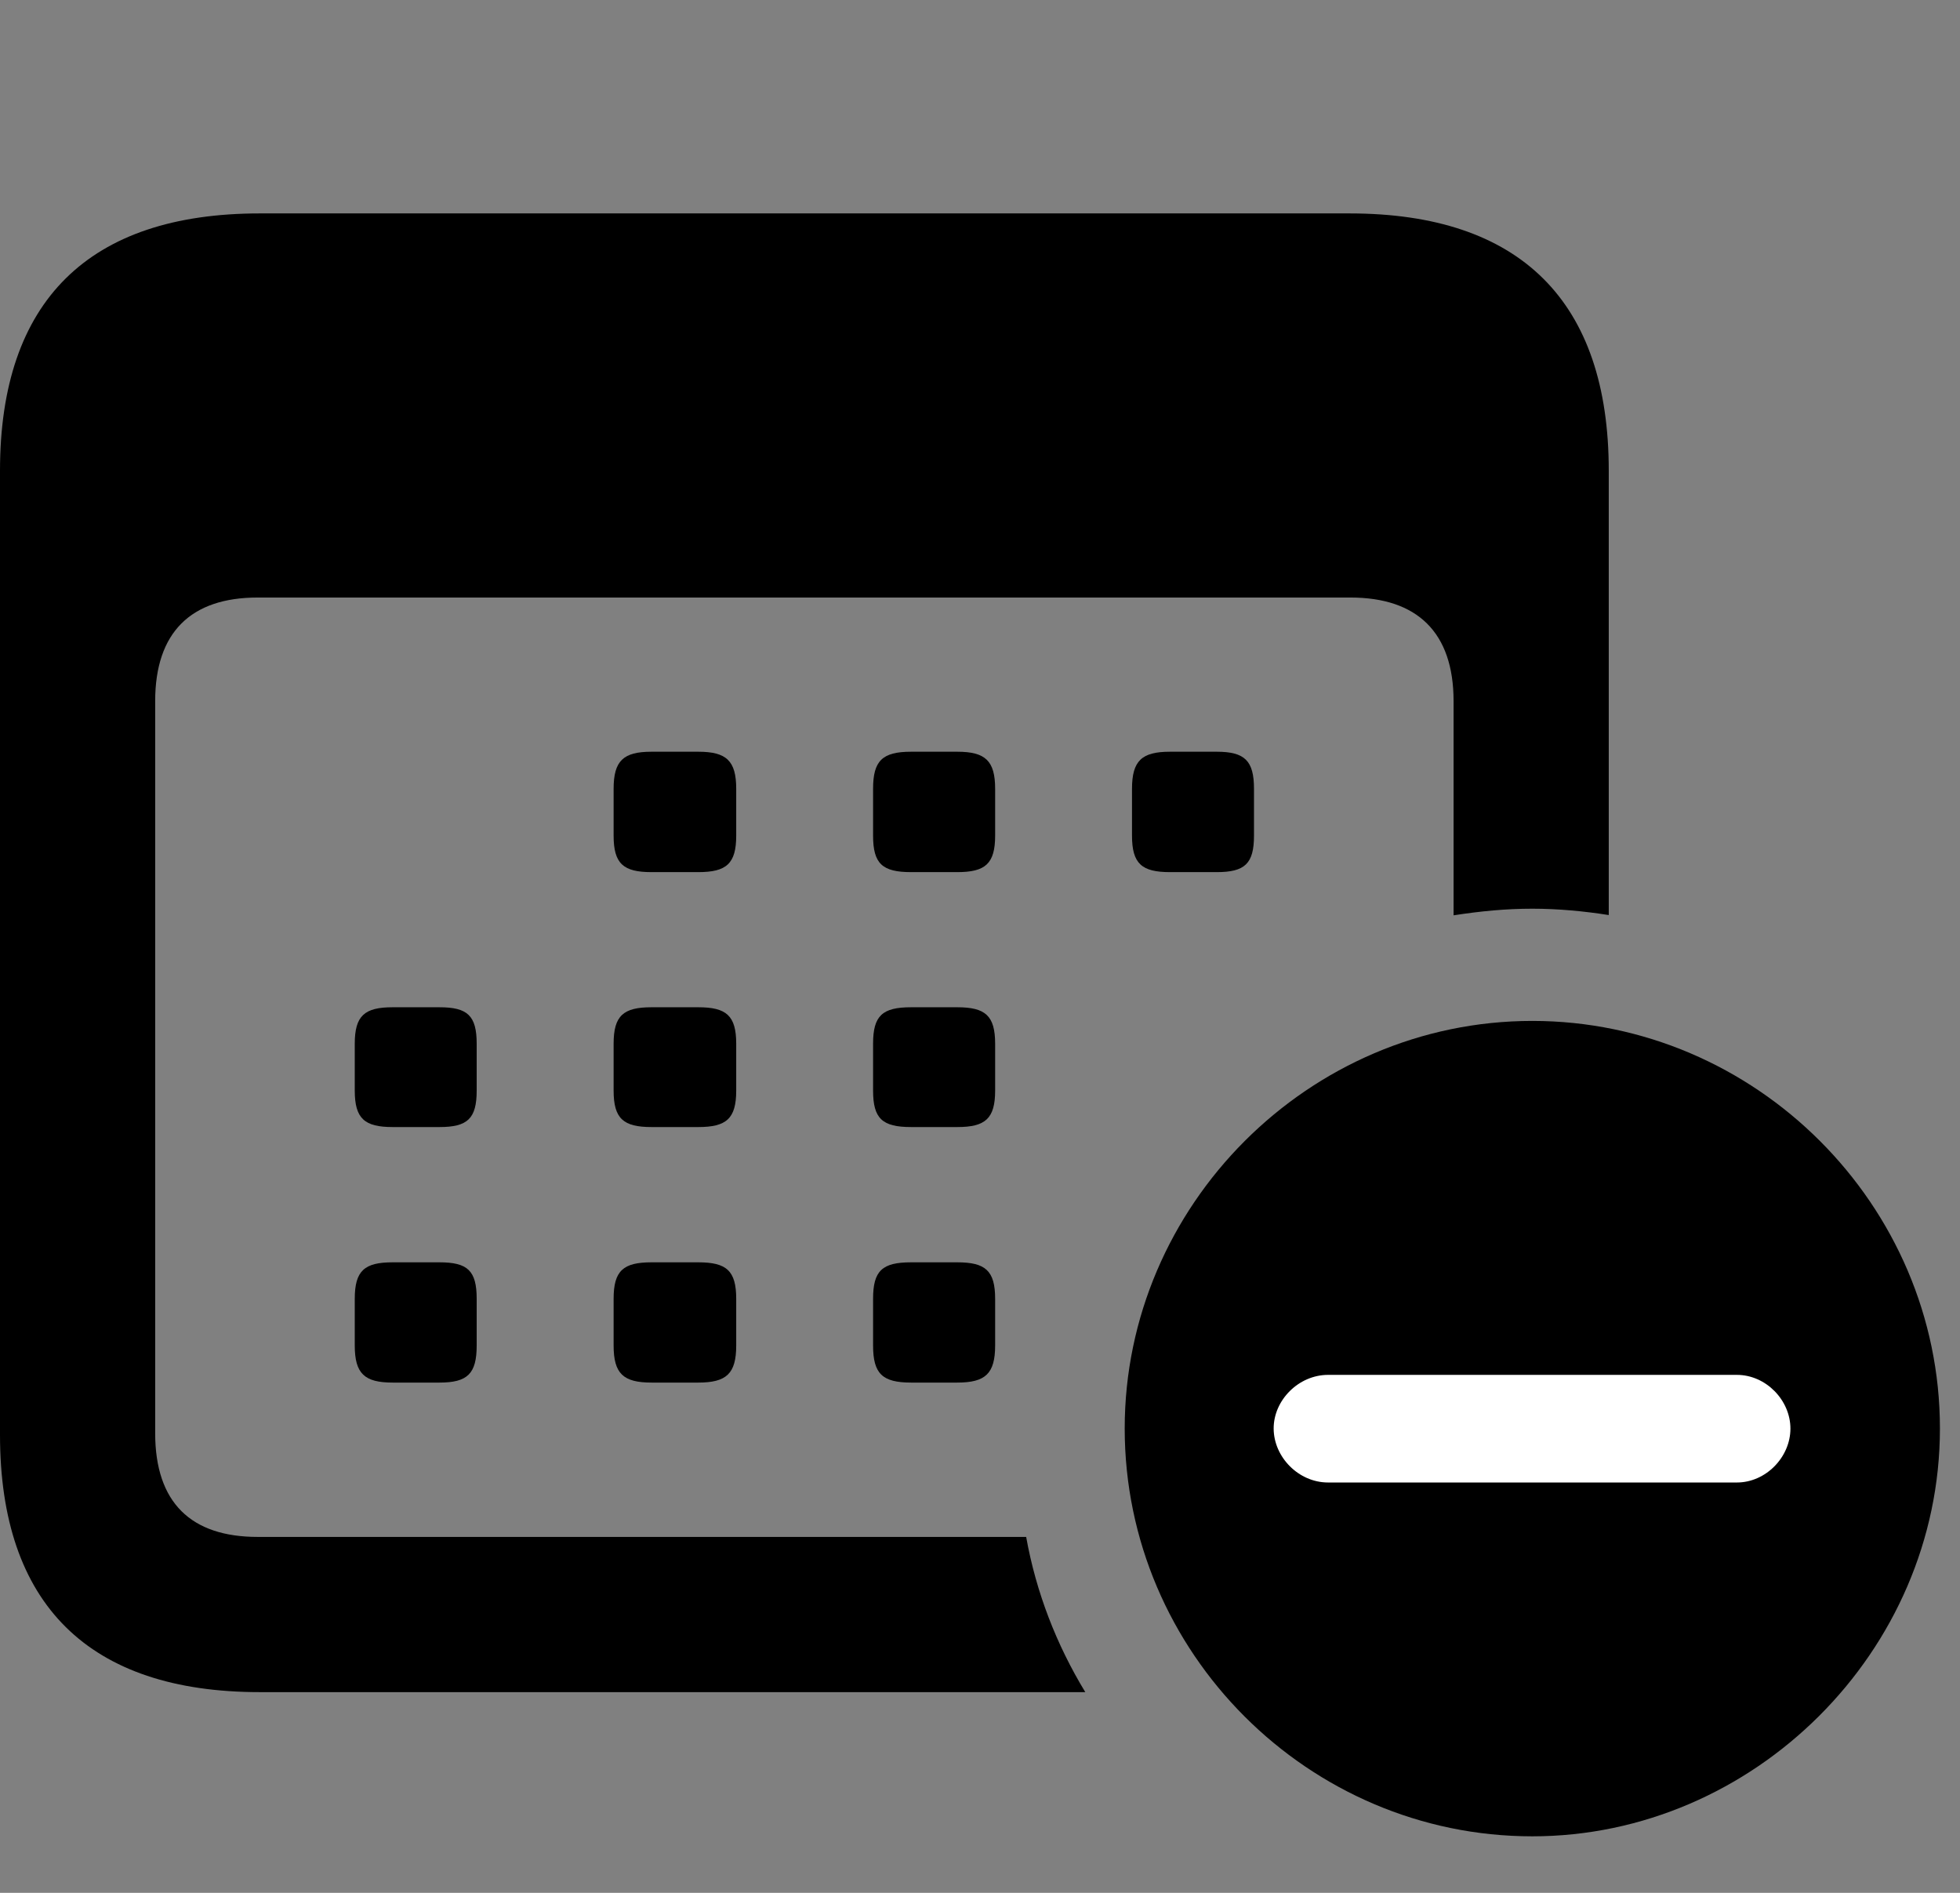 <svg width="29" height="28" viewBox="0 0 29 28" fill="none" xmlns="http://www.w3.org/2000/svg">
<rect x="0" y="0" width="29" height="28" fill="#808080" stroke="none"/>
<path d="M3.844 25.031H16.058C15.632 24.331 15.33 23.555 15.183 22.735H3.812C2.828 22.735 2.296 22.23 2.296 21.2V10.372C2.296 9.351 2.828 8.839 3.812 8.839H19.981C20.965 8.839 21.507 9.351 21.507 10.372V13.54C21.908 13.478 22.282 13.442 22.672 13.442C23.051 13.442 23.435 13.478 23.803 13.536V6.963C23.803 4.46 22.497 3.157 19.968 3.157H3.844C1.315 3.157 0 4.45 0 6.963V21.225C0 23.735 1.315 25.031 3.844 25.031ZM9.64 12.901H10.331C10.748 12.901 10.893 12.777 10.893 12.361V11.669C10.893 11.253 10.748 11.12 10.331 11.12H9.64C9.223 11.12 9.079 11.253 9.079 11.669V12.361C9.079 12.777 9.223 12.901 9.64 12.901ZM13.481 12.901H14.163C14.579 12.901 14.724 12.777 14.724 12.361V11.669C14.724 11.253 14.579 11.12 14.163 11.12H13.481C13.055 11.12 12.918 11.253 12.918 11.669V12.361C12.918 12.777 13.055 12.901 13.481 12.901ZM17.311 12.901H18.002C18.418 12.901 18.554 12.777 18.554 12.361V11.669C18.554 11.253 18.418 11.12 18.002 11.12H17.311C16.894 11.12 16.749 11.253 16.749 11.669V12.361C16.749 12.777 16.894 12.901 17.311 12.901ZM5.81 16.672H6.502C6.918 16.672 7.053 16.548 7.053 16.132V15.44C7.053 15.024 6.918 14.9 6.502 14.9H5.81C5.394 14.9 5.249 15.024 5.249 15.44V16.132C5.249 16.548 5.394 16.672 5.81 16.672ZM9.64 16.672H10.331C10.748 16.672 10.893 16.548 10.893 16.132V15.44C10.893 15.024 10.748 14.9 10.331 14.9H9.64C9.223 14.9 9.079 15.024 9.079 15.44V16.132C9.079 16.548 9.223 16.672 9.64 16.672ZM13.481 16.672H14.163C14.579 16.672 14.724 16.548 14.724 16.132V15.44C14.724 15.024 14.579 14.9 14.163 14.9H13.481C13.055 14.9 12.918 15.024 12.918 15.44V16.132C12.918 16.548 13.055 16.672 13.481 16.672ZM5.81 20.452H6.502C6.918 20.452 7.053 20.321 7.053 19.903V19.213C7.053 18.795 6.918 18.673 6.502 18.673H5.81C5.394 18.673 5.249 18.795 5.249 19.213V19.903C5.249 20.321 5.394 20.452 5.81 20.452ZM9.64 20.452H10.331C10.748 20.452 10.893 20.321 10.893 19.903V19.213C10.893 18.795 10.748 18.673 10.331 18.673H9.64C9.223 18.673 9.079 18.795 9.079 19.213V19.903C9.079 20.321 9.223 20.452 9.64 20.452ZM13.481 20.452H14.163C14.579 20.452 14.724 20.321 14.724 19.903V19.213C14.724 18.795 14.579 18.673 14.163 18.673H13.481C13.055 18.673 12.918 18.795 12.918 19.213V19.903C12.918 20.321 13.055 20.452 13.481 20.452Z" fill="black"/>
<path d="M22.672 27.164C25.943 27.164 28.703 24.431 28.703 21.131C28.703 17.823 25.974 15.102 22.672 15.102C19.363 15.102 16.641 17.833 16.641 21.131C16.641 24.45 19.363 27.164 22.672 27.164Z" fill="black"/>
<path d="M19.65 21.93C19.213 21.93 18.847 21.554 18.845 21.133C18.843 20.714 19.213 20.338 19.65 20.338H25.699C26.128 20.338 26.491 20.712 26.491 21.133C26.491 21.554 26.128 21.93 25.699 21.93H19.65Z" fill="white"/>
</svg>
